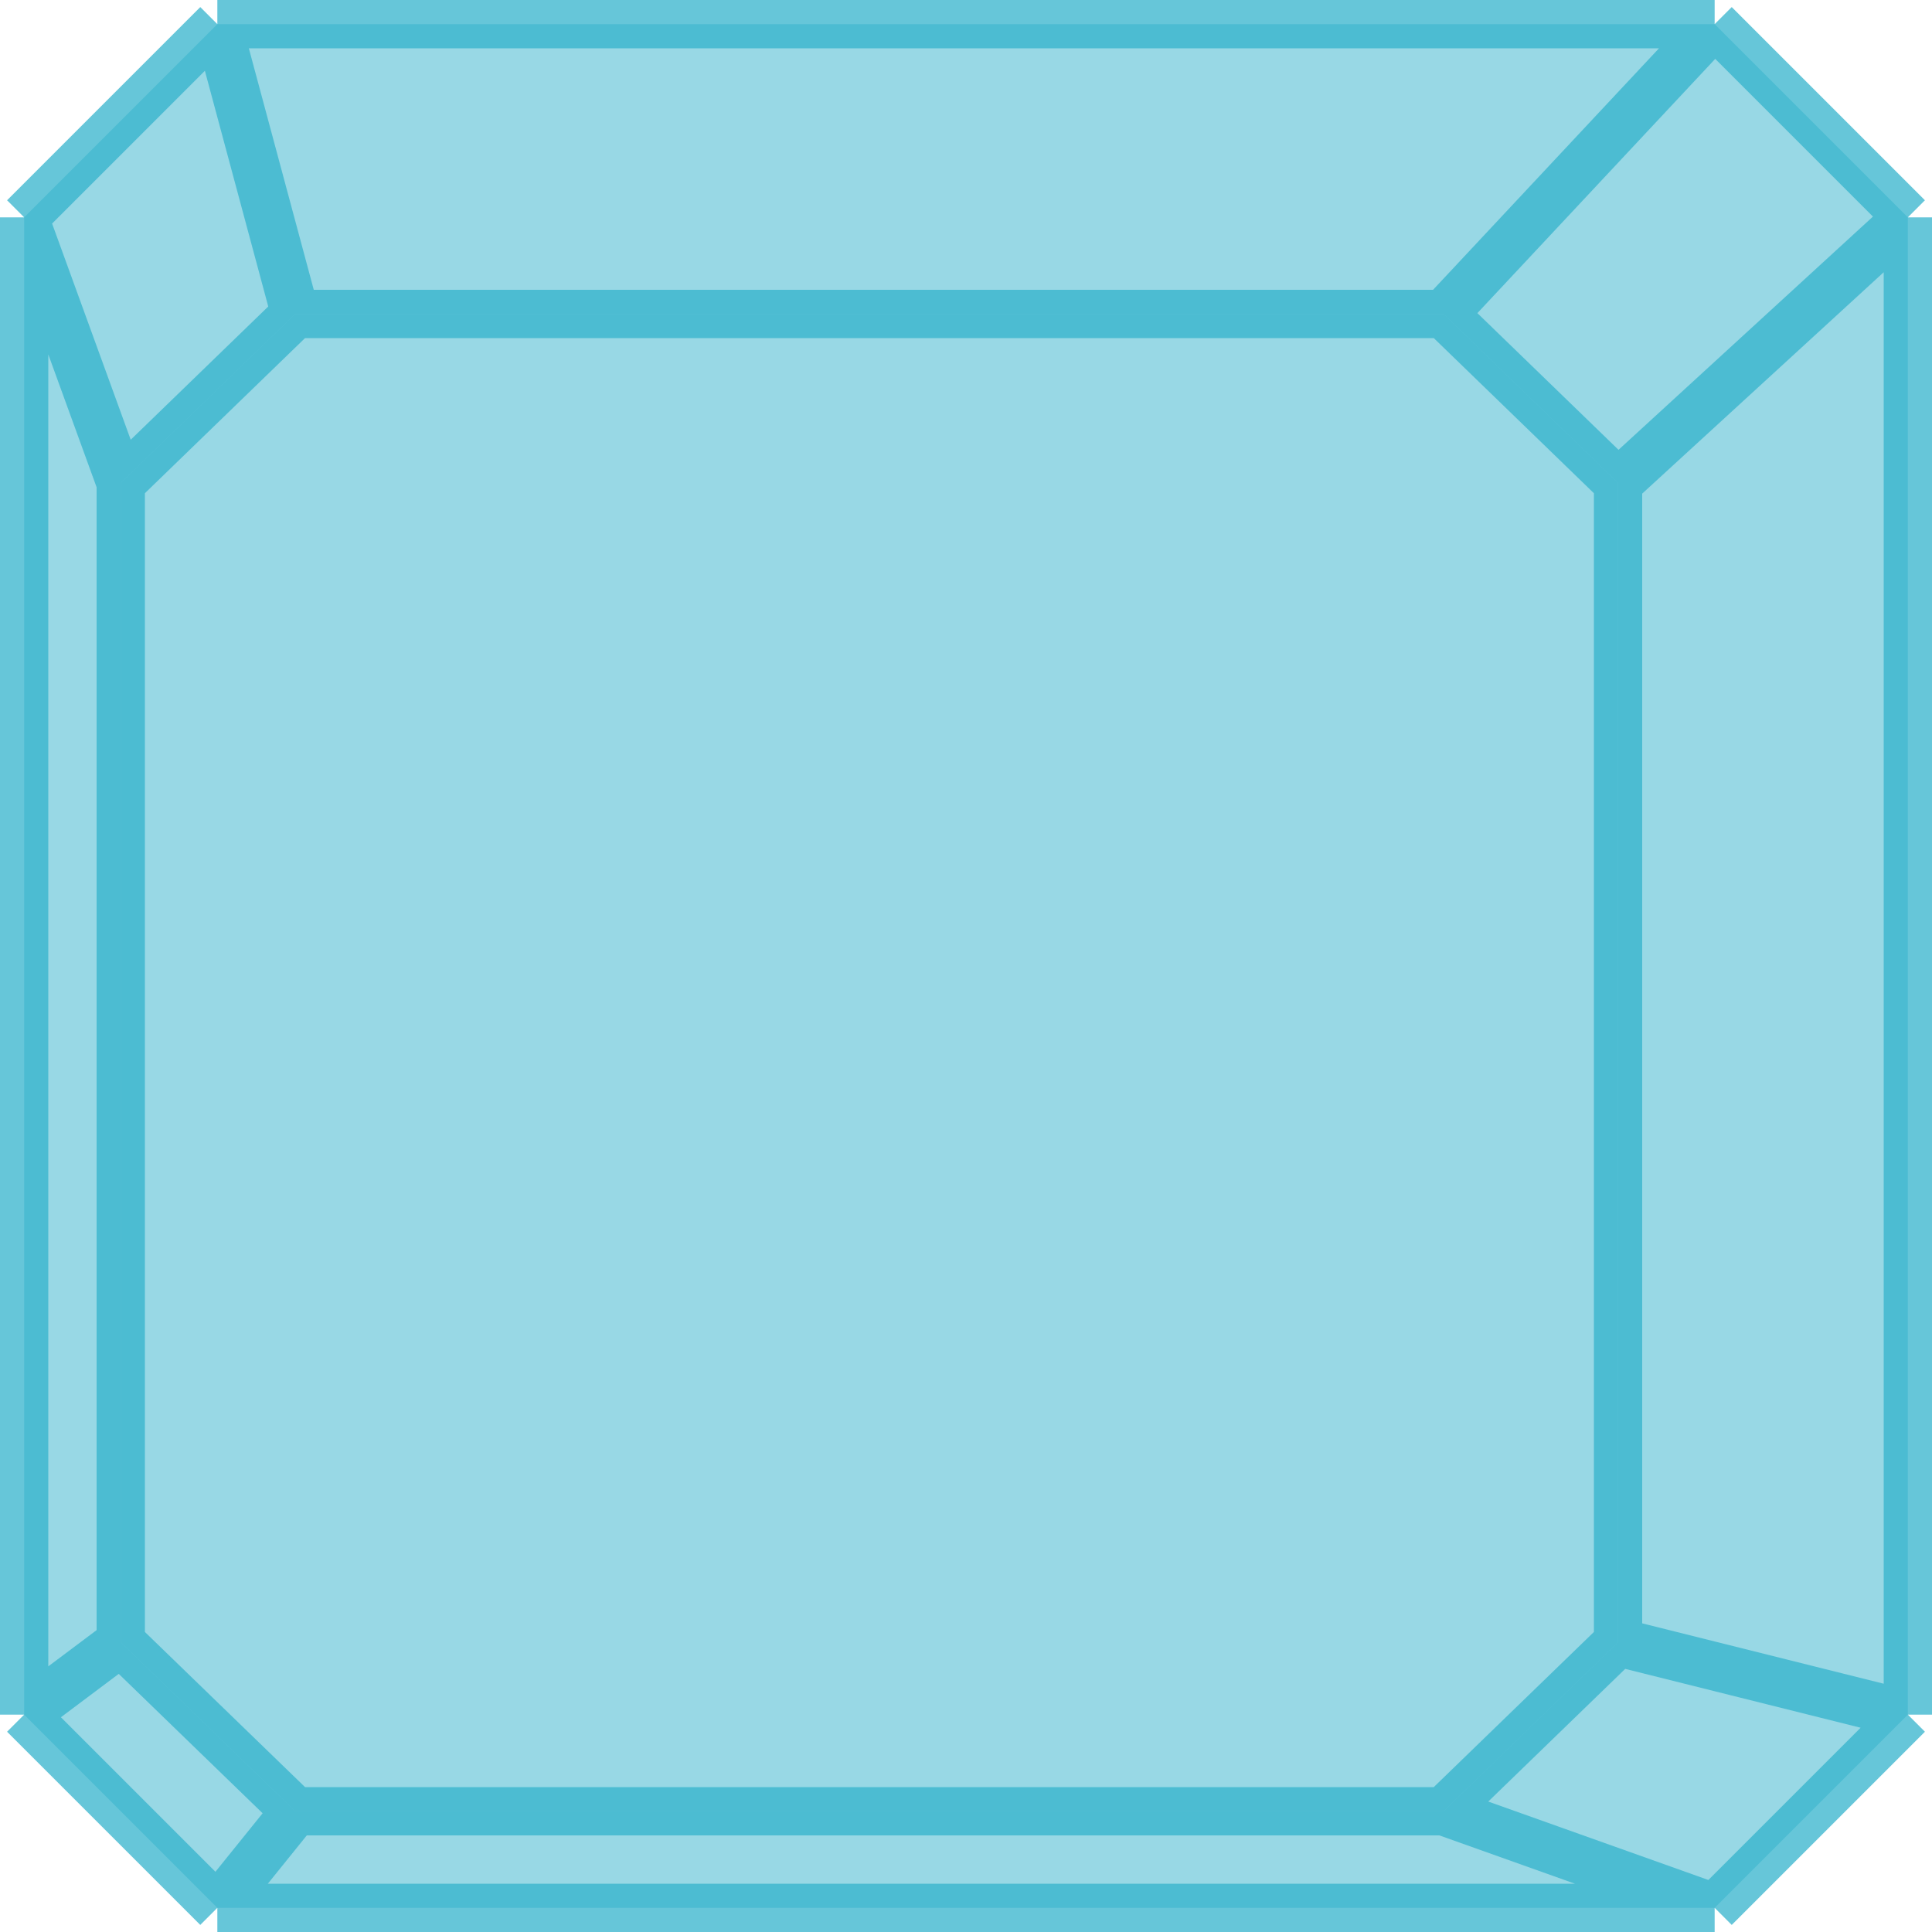 <svg width="80" height="80" viewBox="0 0 80 80" fill="none" xmlns="http://www.w3.org/2000/svg">
<path fill-rule="evenodd" clip-rule="evenodd" d="M9 1H71L79 9V71L71 79H9L1 71V9L9 1ZM59.774 13H12.226L5 20V68L12.226 75H59.774L67 68V20L59.774 13Z" fill="#33B3CC" fill-opacity="0.5"/>
<path d="M12.226 13H59.774L67 20V68L59.774 75H12.226L5 68V20L12.226 13Z" fill="#33B3CC" fill-opacity="0.5"/>
<path d="M71 1H9M71 1L79 9M71 1L59.774 13M9 1L1 9M9 1L12.226 13M1 71V9M1 71L9 79M1 71L5 68M79 71V9M79 71L71 79M79 71L67 68M79 9L67 20M1 9L5 20M71 79H9M71 79L59.774 75M9 79L12.226 75M59.774 13H12.226M59.774 13L67 20M12.226 13L5 20M5 68V20M5 68L12.226 75M67 68V20M67 68L59.774 75M59.774 75H12.226" stroke="#33B3CC" stroke-opacity="0.75" stroke-width="2"/>
</svg>
